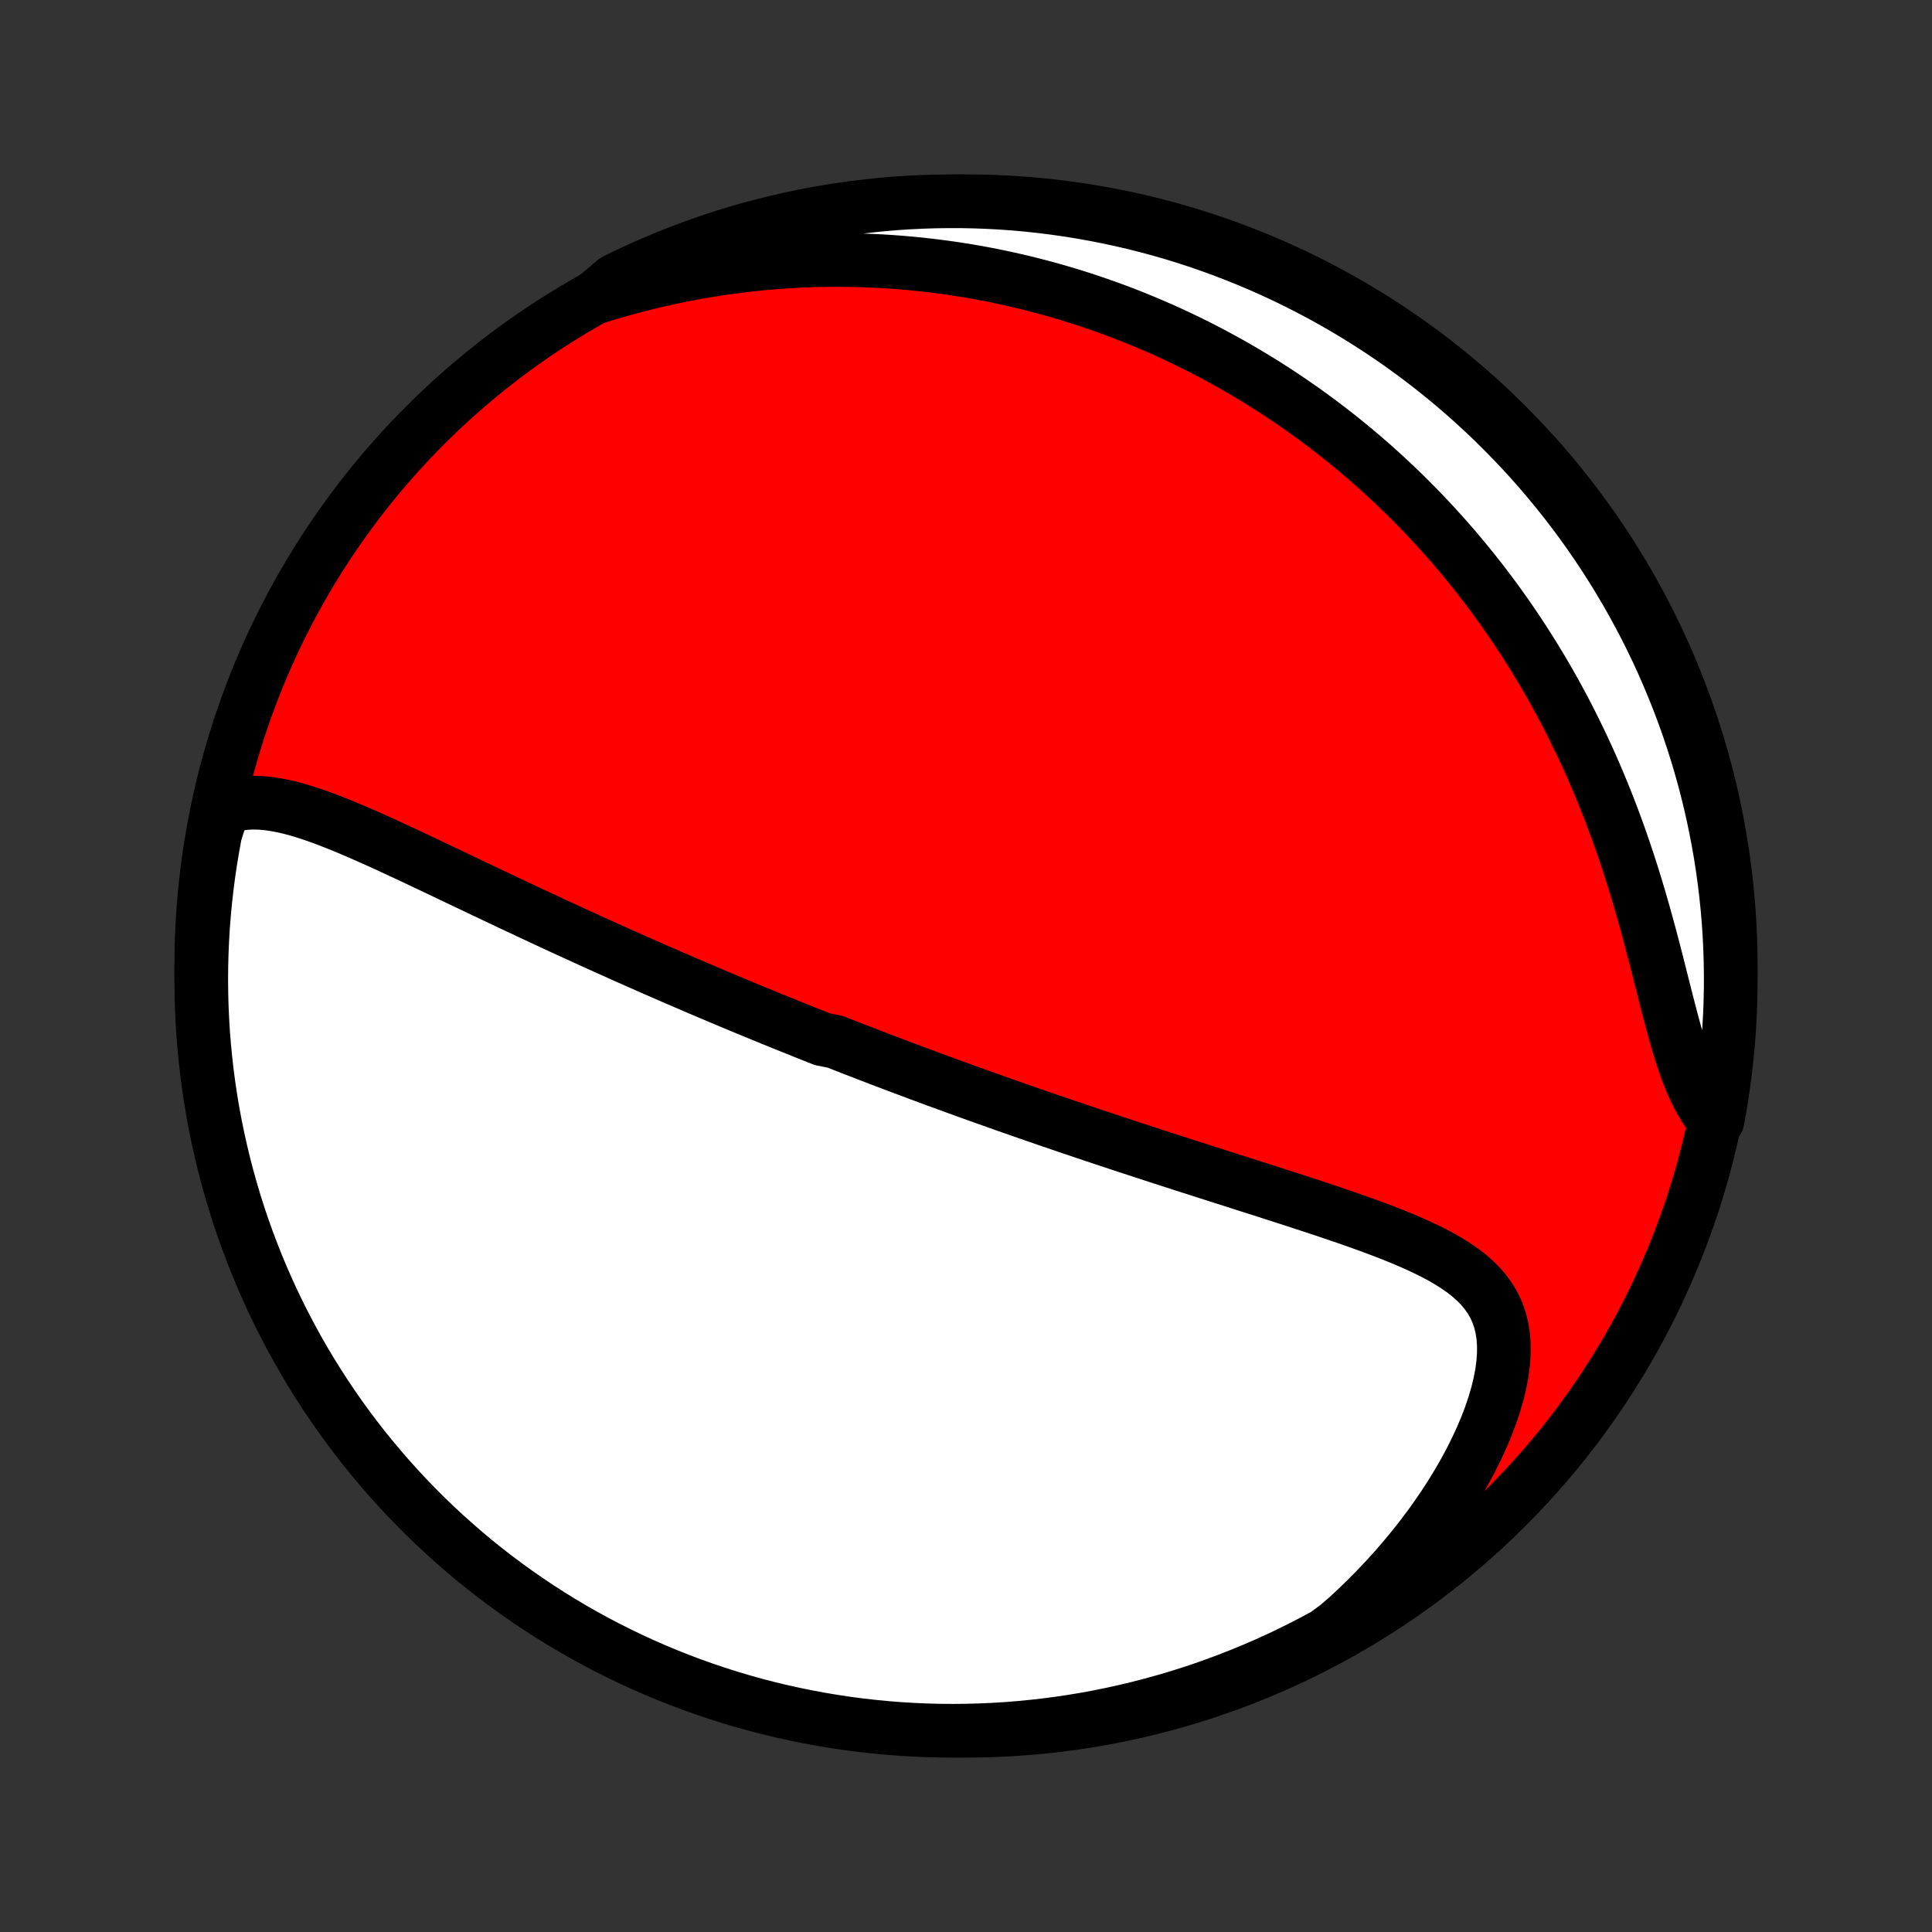 <?xml version="1.0" encoding="utf-8" standalone="no"?>
<!DOCTYPE svg PUBLIC "-//W3C//DTD SVG 1.1//EN"
  "http://www.w3.org/Graphics/SVG/1.1/DTD/svg11.dtd">
<!-- Created with matplotlib (http://matplotlib.org/) -->
<svg height="72pt" version="1.1" viewBox="0 0 72 72" width="72pt" xmlns="http://www.w3.org/2000/svg" xmlns:xlink="http://www.w3.org/1999/xlink">
 <rect x="0" y="0" width="72" height="72" fill="#333333" stroke="none"/>
 <defs>
  <style type="text/css">
*{stroke-linecap:butt;stroke-linejoin:round;}
  </style>
 </defs>
 <g id="figure_1">
  <g id="patch_1">
   <path d="
M0 72
L72 72
L72 0
L0 0
z
" style="fill:none;"/>
  </g>
  <g id="axes_1">
   <g id="PatchCollection_1">
    <defs>
     <path d="
M36 -7.5
C43.558 -7.5 50.808 -10.503 56.153 -15.848
C61.497 -21.192 64.5 -28.442 64.5 -36
C64.5 -43.558 61.497 -50.808 56.153 -56.153
C50.808 -61.497 43.558 -64.5 36 -64.5
C28.442 -64.5 21.192 -61.497 15.848 -56.153
C10.503 -50.808 7.5 -43.558 7.5 -36
C7.5 -28.442 10.503 -21.192 15.848 -15.848
C21.192 -10.503 28.442 -7.5 36 -7.5
z
" id="C0_0_a811fe30f3"/>
     <path d="
M8.322 -41.886
L8.588 -41.974
L8.857 -42.035
L9.13 -42.072
L9.405 -42.086
L9.684 -42.081
L9.964 -42.057
L10.246 -42.017
L10.531 -41.963
L10.817 -41.897
L11.105 -41.819
L11.394 -41.732
L11.684 -41.636
L11.975 -41.533
L12.267 -41.424
L12.56 -41.309
L12.854 -41.19
L13.147 -41.066
L13.441 -40.94
L13.736 -40.81
L14.03 -40.679
L14.324 -40.545
L14.618 -40.41
L14.911 -40.274
L15.204 -40.137
L15.496 -40
L15.787 -39.862
L16.078 -39.725
L16.367 -39.587
L16.656 -39.45
L16.943 -39.313
L17.23 -39.176
L17.515 -39.041
L17.799 -38.906
L18.081 -38.771
L18.363 -38.638
L18.642 -38.505
L18.921 -38.374
L19.198 -38.243
L19.473 -38.114
L19.747 -37.985
L20.02 -37.858
L20.291 -37.731
L20.561 -37.606
L20.828 -37.482
L21.095 -37.359
L21.36 -37.237
L21.624 -37.117
L21.886 -36.997
L22.147 -36.879
L22.406 -36.761
L22.664 -36.645
L22.921 -36.53
L23.176 -36.415
L23.43 -36.302
L23.682 -36.19
L23.934 -36.079
L24.184 -35.968
L24.433 -35.859
L24.681 -35.751
L24.928 -35.643
L25.174 -35.536
L25.419 -35.431
L25.663 -35.326
L25.906 -35.221
L26.148 -35.118
L26.39 -35.016
L26.63 -34.914
L26.87 -34.812
L27.109 -34.712
L27.348 -34.612
L27.586 -34.513
L27.824 -34.414
L28.061 -34.316
L28.297 -34.219
L28.533 -34.122
L28.769 -34.025
L29.005 -33.929
L29.24 -33.834
L29.476 -33.739
L29.711 -33.645
L29.946 -33.55
L30.181 -33.456
L30.416 -33.363
L30.651 -33.27
L31.122 -33.177
L31.357 -33.085
L31.593 -32.992
L31.83 -32.9
L32.067 -32.809
L32.304 -32.717
L32.542 -32.626
L32.78 -32.534
L33.019 -32.443
L33.259 -32.352
L33.499 -32.261
L33.74 -32.171
L33.983 -32.08
L34.225 -31.989
L34.469 -31.899
L34.715 -31.808
L34.961 -31.717
L35.208 -31.627
L35.456 -31.536
L35.706 -31.445
L35.957 -31.354
L36.209 -31.263
L36.463 -31.172
L36.718 -31.081
L36.975 -30.99
L37.233 -30.898
L37.493 -30.806
L37.755 -30.715
L38.018 -30.622
L38.283 -30.53
L38.55 -30.437
L38.819 -30.345
L39.09 -30.251
L39.363 -30.158
L39.638 -30.064
L39.915 -29.97
L40.194 -29.876
L40.475 -29.781
L40.758 -29.686
L41.044 -29.591
L41.332 -29.495
L41.623 -29.399
L41.915 -29.302
L42.21 -29.205
L42.508 -29.108
L42.807 -29.01
L43.109 -28.912
L43.414 -28.813
L43.721 -28.714
L44.03 -28.614
L44.342 -28.514
L44.656 -28.414
L44.972 -28.312
L45.29 -28.211
L45.61 -28.108
L45.933 -28.006
L46.258 -27.902
L46.584 -27.798
L46.912 -27.693
L47.242 -27.588
L47.573 -27.481
L47.906 -27.374
L48.239 -27.266
L48.574 -27.157
L48.909 -27.047
L49.244 -26.936
L49.58 -26.824
L49.915 -26.71
L50.25 -26.595
L50.583 -26.478
L50.915 -26.359
L51.245 -26.238
L51.572 -26.115
L51.895 -25.989
L52.215 -25.859
L52.53 -25.726
L52.839 -25.589
L53.142 -25.447
L53.437 -25.3
L53.723 -25.148
L53.999 -24.988
L54.264 -24.82
L54.516 -24.645
L54.755 -24.459
L54.977 -24.263
L55.182 -24.056
L55.368 -23.835
L55.534 -23.602
L55.679 -23.353
L55.801 -23.089
L55.899 -22.81
L55.972 -22.515
L56.021 -22.204
L56.044 -21.877
L56.043 -21.535
L56.017 -21.18
L55.968 -20.812
L55.894 -20.432
L55.799 -20.042
L55.682 -19.644
L55.544 -19.238
L55.387 -18.827
L55.212 -18.412
L55.018 -17.995
L54.809 -17.575
L54.583 -17.156
L54.343 -16.738
L54.089 -16.321
L53.822 -15.908
L53.542 -15.498
L53.251 -15.092
L52.949 -14.692
L52.637 -14.298
L52.315 -13.91
L51.985 -13.528
L51.646 -13.154
L51.299 -12.788
L50.945 -12.429
L50.585 -12.078
L50.218 -11.736
L49.829 -11.402
L49.392 -11.08
L48.951 -10.843
L48.506 -10.613
L48.057 -10.39
L47.605 -10.176
L47.149 -9.97
L46.689 -9.771
L46.227 -9.581
L45.761 -9.398
L45.292 -9.224
L44.82 -9.057
L44.346 -8.899
L43.869 -8.749
L43.39 -8.608
L42.908 -8.475
L42.425 -8.35
L41.939 -8.234
L41.452 -8.126
L40.963 -8.026
L40.472 -7.935
L39.98 -7.853
L39.487 -7.779
L38.993 -7.714
L38.498 -7.658
L38.002 -7.61
L37.506 -7.57
L37.009 -7.54
L36.511 -7.518
L36.014 -7.505
L35.517 -7.5
L35.019 -7.504
L34.523 -7.517
L34.026 -7.538
L33.53 -7.568
L33.035 -7.607
L32.541 -7.655
L32.047 -7.711
L31.555 -7.775
L31.065 -7.849
L30.576 -7.931
L30.088 -8.021
L29.603 -8.12
L29.119 -8.227
L28.637 -8.343
L28.158 -8.467
L27.681 -8.6
L27.206 -8.741
L26.735 -8.891
L26.266 -9.048
L25.8 -9.214
L25.337 -9.388
L24.877 -9.57
L24.421 -9.76
L23.968 -9.958
L23.519 -10.164
L23.074 -10.378
L22.633 -10.6
L22.195 -10.829
L21.762 -11.066
L21.334 -11.311
L20.909 -11.563
L20.49 -11.823
L20.075 -12.09
L19.665 -12.365
L19.259 -12.646
L18.86 -12.935
L18.465 -13.23
L18.075 -13.533
L17.691 -13.842
L17.313 -14.159
L16.94 -14.482
L16.573 -14.811
L16.212 -15.147
L15.857 -15.489
L15.509 -15.838
L15.166 -16.192
L14.83 -16.553
L14.5 -16.919
L14.177 -17.292
L13.86 -17.67
L13.55 -18.053
L13.247 -18.443
L12.951 -18.837
L12.662 -19.237
L12.38 -19.642
L12.105 -20.051
L11.838 -20.466
L11.578 -20.885
L11.325 -21.309
L11.08 -21.738
L10.843 -22.171
L10.613 -22.608
L10.39 -23.049
L10.176 -23.494
L9.97 -23.943
L9.771 -24.395
L9.581 -24.851
L9.398 -25.311
L9.224 -25.773
L9.057 -26.239
L8.899 -26.708
L8.749 -27.18
L8.608 -27.654
L8.475 -28.131
L8.35 -28.61
L8.234 -29.092
L8.126 -29.575
L8.026 -30.061
L7.935 -30.548
L7.853 -31.037
L7.779 -31.528
L7.714 -32.02
L7.658 -32.513
L7.61 -33.007
L7.57 -33.502
L7.54 -33.998
L7.518 -34.494
L7.505 -34.991
L7.5 -35.489
L7.504 -35.986
L7.517 -36.483
L7.538 -36.981
L7.568 -37.477
L7.607 -37.974
L7.655 -38.47
L7.711 -38.965
L7.775 -39.459
L7.849 -39.953
L7.931 -40.444
L8.021 -40.935
z
" id="C0_1_15715cbb7d"/>
     <path d="
M22.165 -60.905
L22.634 -61.05
L23.101 -61.185
L23.565 -61.312
L24.026 -61.431
L24.483 -61.541
L24.938 -61.643
L25.389 -61.736
L25.837 -61.822
L26.281 -61.9
L26.721 -61.971
L27.157 -62.035
L27.59 -62.091
L28.018 -62.14
L28.443 -62.183
L28.863 -62.219
L29.279 -62.249
L29.692 -62.273
L30.1 -62.291
L30.504 -62.304
L30.904 -62.31
L31.3 -62.312
L31.692 -62.307
L32.08 -62.298
L32.464 -62.284
L32.844 -62.266
L33.221 -62.242
L33.594 -62.214
L33.962 -62.182
L34.328 -62.145
L34.69 -62.104
L35.048 -62.059
L35.402 -62.011
L35.754 -61.958
L36.102 -61.902
L36.446 -61.842
L36.788 -61.778
L37.126 -61.711
L37.462 -61.64
L37.794 -61.566
L38.123 -61.489
L38.45 -61.408
L38.774 -61.325
L39.095 -61.238
L39.413 -61.148
L39.729 -61.055
L40.043 -60.959
L40.354 -60.86
L40.663 -60.758
L40.969 -60.653
L41.273 -60.545
L41.575 -60.435
L41.876 -60.321
L42.173 -60.205
L42.47 -60.085
L42.764 -59.963
L43.056 -59.838
L43.347 -59.71
L43.635 -59.579
L43.922 -59.446
L44.208 -59.309
L44.492 -59.17
L44.775 -59.027
L45.056 -58.882
L45.335 -58.733
L45.613 -58.582
L45.89 -58.428
L46.166 -58.27
L46.44 -58.11
L46.714 -57.946
L46.986 -57.779
L47.257 -57.609
L47.527 -57.436
L47.795 -57.259
L48.063 -57.079
L48.33 -56.895
L48.596 -56.709
L48.861 -56.518
L49.125 -56.324
L49.388 -56.126
L49.65 -55.924
L49.912 -55.719
L50.172 -55.51
L50.432 -55.296
L50.69 -55.079
L50.948 -54.858
L51.206 -54.632
L51.462 -54.402
L51.717 -54.168
L51.971 -53.929
L52.225 -53.686
L52.478 -53.438
L52.73 -53.185
L52.98 -52.928
L53.23 -52.665
L53.479 -52.398
L53.726 -52.126
L53.973 -51.848
L54.218 -51.565
L54.462 -51.276
L54.705 -50.983
L54.946 -50.683
L55.186 -50.378
L55.424 -50.067
L55.661 -49.751
L55.896 -49.428
L56.129 -49.099
L56.36 -48.765
L56.589 -48.424
L56.816 -48.077
L57.041 -47.724
L57.263 -47.364
L57.483 -46.999
L57.7 -46.627
L57.914 -46.248
L58.125 -45.864
L58.333 -45.473
L58.537 -45.075
L58.738 -44.672
L58.935 -44.262
L59.129 -43.847
L59.319 -43.425
L59.504 -42.998
L59.685 -42.566
L59.862 -42.128
L60.035 -41.685
L60.203 -41.237
L60.366 -40.785
L60.524 -40.329
L60.677 -39.869
L60.826 -39.407
L60.97 -38.942
L61.109 -38.475
L61.244 -38.007
L61.374 -37.539
L61.501 -37.072
L61.623 -36.606
L61.743 -36.143
L61.859 -35.684
L61.974 -35.23
L62.087 -34.782
L62.2 -34.343
L62.313 -33.913
L62.427 -33.494
L62.544 -33.088
L62.665 -32.697
L62.791 -32.321
L62.922 -31.963
L63.061 -31.624
L63.207 -31.305
L63.362 -31.007
L63.526 -30.73
L63.7 -30.475
L64.007 -30.242
L64.095 -30.724
L64.174 -31.214
L64.245 -31.705
L64.307 -32.197
L64.361 -32.691
L64.406 -33.185
L64.442 -33.681
L64.469 -34.177
L64.488 -34.673
L64.498 -35.17
L64.499 -35.668
L64.492 -36.165
L64.476 -36.662
L64.452 -37.16
L64.419 -37.656
L64.377 -38.153
L64.326 -38.648
L64.267 -39.143
L64.199 -39.637
L64.123 -40.13
L64.038 -40.621
L63.944 -41.111
L63.842 -41.6
L63.732 -42.087
L63.613 -42.572
L63.486 -43.055
L63.35 -43.536
L63.206 -44.014
L63.054 -44.49
L62.893 -44.964
L62.724 -45.435
L62.547 -45.903
L62.362 -46.367
L62.169 -46.829
L61.968 -47.288
L61.76 -47.743
L61.543 -48.194
L61.318 -48.642
L61.086 -49.086
L60.846 -49.525
L60.599 -49.961
L60.344 -50.393
L60.081 -50.82
L59.812 -51.242
L59.535 -51.66
L59.251 -52.074
L58.96 -52.482
L58.661 -52.885
L58.356 -53.283
L58.044 -53.676
L57.726 -54.064
L57.401 -54.446
L57.069 -54.822
L56.731 -55.193
L56.386 -55.557
L56.035 -55.916
L55.679 -56.269
L55.316 -56.615
L54.947 -56.956
L54.573 -57.29
L54.193 -57.617
L53.807 -57.938
L53.416 -58.252
L53.02 -58.559
L52.618 -58.86
L52.212 -59.154
L51.8 -59.44
L51.384 -59.719
L50.962 -59.992
L50.537 -60.256
L50.107 -60.514
L49.672 -60.764
L49.234 -61.006
L48.791 -61.241
L48.345 -61.468
L47.895 -61.688
L47.441 -61.899
L46.984 -62.103
L46.523 -62.298
L46.059 -62.486
L45.592 -62.666
L45.123 -62.837
L44.65 -63.001
L44.175 -63.156
L43.697 -63.303
L43.217 -63.441
L42.734 -63.571
L42.25 -63.693
L41.764 -63.806
L41.276 -63.911
L40.786 -64.007
L40.295 -64.095
L39.803 -64.174
L39.309 -64.245
L38.815 -64.307
L38.319 -64.361
L37.823 -64.406
L37.327 -64.442
L36.83 -64.469
L36.332 -64.488
L35.835 -64.498
L35.338 -64.499
L34.84 -64.492
L34.344 -64.476
L33.847 -64.452
L33.352 -64.419
L32.857 -64.377
L32.363 -64.326
L31.87 -64.267
L31.379 -64.199
L30.889 -64.123
L30.4 -64.038
L29.913 -63.944
L29.428 -63.842
L28.945 -63.732
L28.464 -63.613
L27.986 -63.486
L27.51 -63.35
L27.036 -63.206
L26.565 -63.054
L26.098 -62.893
L25.633 -62.724
L25.171 -62.547
L24.712 -62.362
L24.257 -62.169
L23.806 -61.968
L23.358 -61.76
L22.914 -61.543
z
" id="C0_2_4977433364"/>
    </defs>
    <g clip-path="url(#p1bffca34e9)">
     <use style="fill:#ff0000;stroke:#000000;stroke-width:2.0;" x="0.0" xlink:href="#C0_0_a811fe30f3" y="72.0"/>
    </g>
    <g clip-path="url(#p1bffca34e9)">
     <use style="fill:#ffffff;stroke:#000000;stroke-width:2.0;" x="0.0" xlink:href="#C0_1_15715cbb7d" y="72.0"/>
    </g>
    <g clip-path="url(#p1bffca34e9)">
     <use style="fill:#ffffff;stroke:#000000;stroke-width:2.0;" x="0.0" xlink:href="#C0_2_4977433364" y="72.0"/>
    </g>
   </g>
  </g>
 </g>
 <defs>
  <clipPath id="p1bffca34e9">
   <rect height="72.0" width="72.0" x="0.0" y="0.0"/>
  </clipPath>
 </defs>
</svg>
